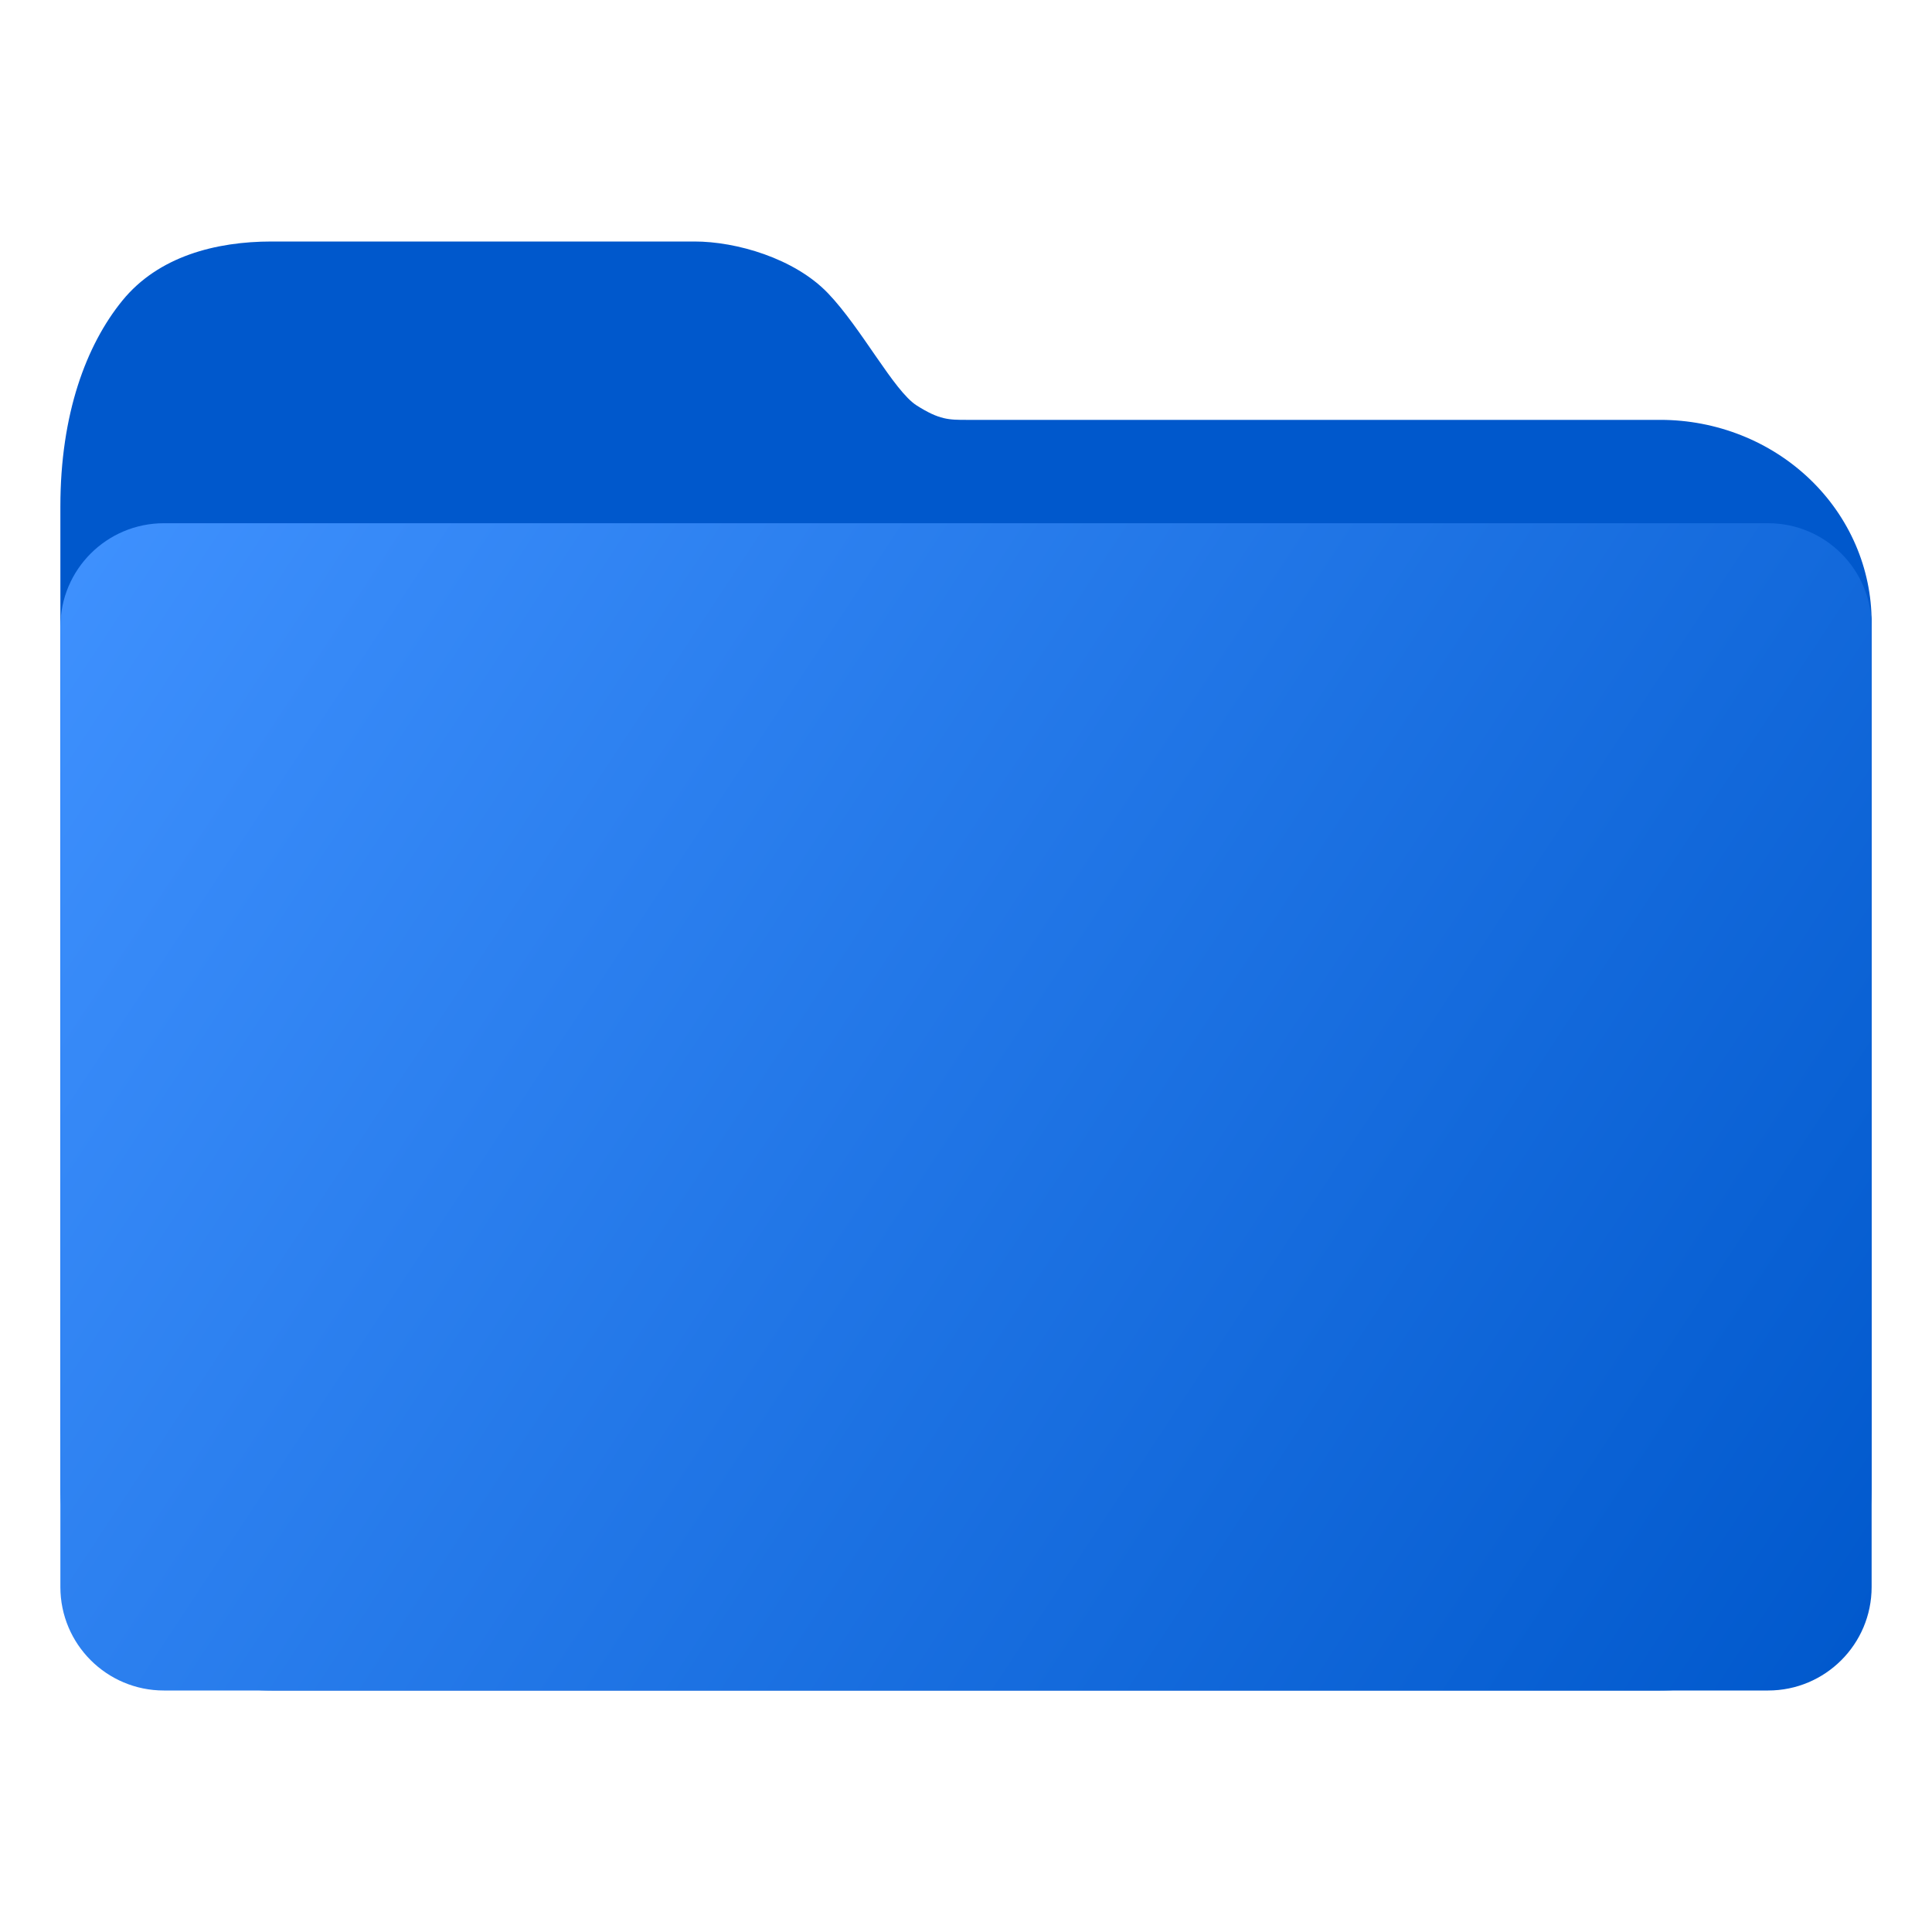 <svg width="56" height="56" viewBox="0 0 56 56" fill="none" xmlns="http://www.w3.org/2000/svg">
<path d="M54.25 18.029C54.25 16.475 53.605 14.985 52.456 13.886C51.307 12.787 49.749 12.17 48.125 12.17H28.024C27.506 12.171 27.226 12.17 26.568 11.751C25.911 11.333 24.972 9.515 24 8.5C23.028 7.485 21.336 6.998 20.125 7C18.914 7.002 9.499 7 7.875 7C6.251 7 4.588 7.432 3.544 8.716C2.5 10 1.75 12 1.75 14.681C1.75 17.362 1.75 41.467 1.75 41.467C1.75 41.689 1.842 41.902 2.006 42.059C2.17 42.216 2.393 42.304 2.625 42.304H53.375C53.607 42.304 53.83 42.216 53.994 42.059C54.158 41.902 54.25 41.689 54.25 41.467L54.25 18.029Z" fill="#0058CC"/>
<path d="M1.75 43.141C1.75 44.695 2.395 46.185 3.544 47.284C4.693 48.383 6.251 49 7.875 49H48.125C49.749 49 51.307 48.383 52.456 47.284C53.605 46.185 54.25 44.695 54.25 43.141V18.029C54.25 17.807 54.158 17.595 53.994 17.438C53.83 17.281 53.607 17.192 53.375 17.192H2.625C2.393 17.192 2.17 17.281 2.006 17.438C1.842 17.595 1.75 17.807 1.75 18.029V43.141Z" fill="#0058CC"/>
<path d="M1.75 18.166C1.75 16.51 3.093 15.166 4.75 15.166H51.25C52.907 15.166 54.25 16.51 54.25 18.166V46C54.25 47.657 52.907 49 51.25 49H4.75C3.093 49 1.75 47.657 1.75 46V18.166Z" fill="url(#paint0_linear_16_7456)"/>
<defs>
<linearGradient id="paint0_linear_16_7456" x1="0.997" y1="14.622" x2="53.916" y2="49.506" gradientUnits="userSpaceOnUse">
<stop stop-color="#4092FF"/>
<stop offset="1" stop-color="#0058CC"/>
</linearGradient>
</defs>
</svg>
